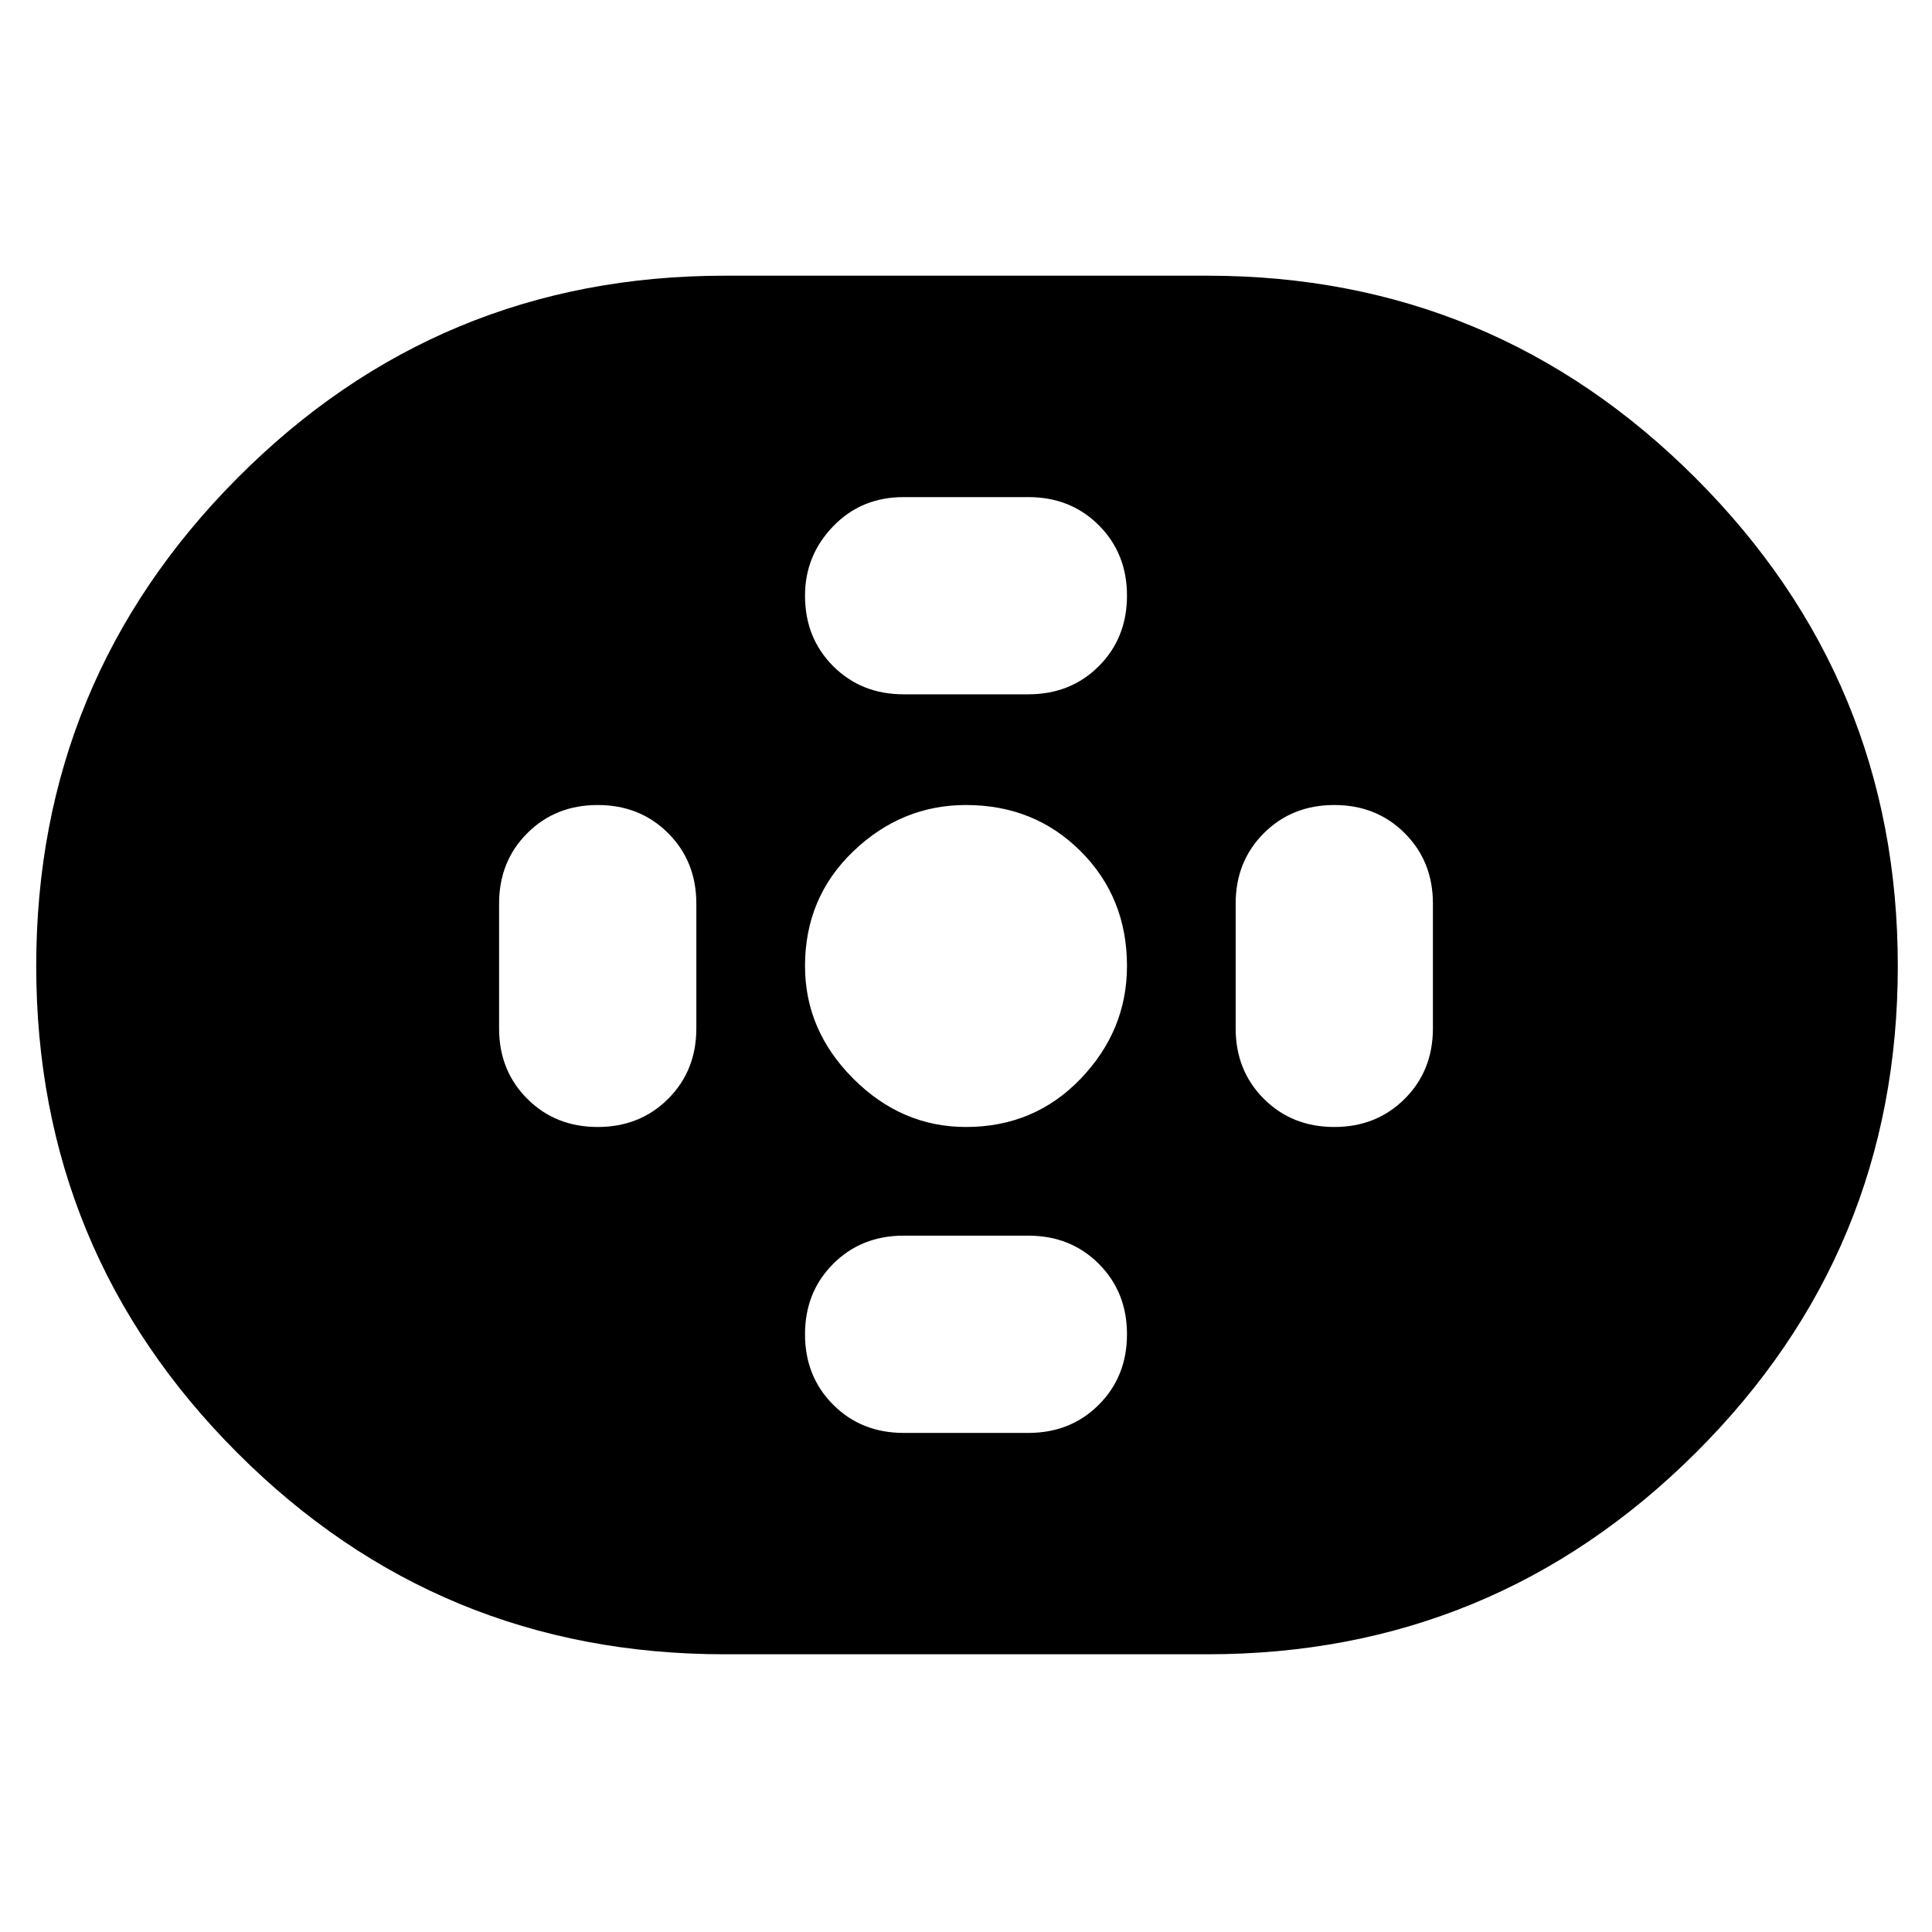 <svg xmlns="http://www.w3.org/2000/svg" height="40" width="40"><path d="M15 34.25q-5.917 0-10.083-4.167Q.75 25.917.75 20T4.917 9.896Q9.083 5.708 15 5.708h10q5.917 0 10.104 4.188Q39.292 14.083 39.292 20q0 5.917-4.188 10.083Q30.917 34.25 25 34.25Zm5-10.917q1.417 0 2.375-1T23.333 20q0-1.417-.958-2.375T20 16.667q-1.333 0-2.333.958-1 .958-1 2.375 0 1.333 1 2.333 1 1 2.333 1Zm-1.292-8.958h2.584q.875 0 1.458-.583.583-.584.583-1.459 0-.875-.583-1.458t-1.458-.583h-2.584q-.875 0-1.458.604t-.583 1.437q0 .875.583 1.459.583.583 1.458.583Zm0 15.292h2.584q.875 0 1.458-.584.583-.583.583-1.458t-.583-1.458q-.583-.584-1.458-.584h-2.584q-.875 0-1.458.584-.583.583-.583 1.458t.583 1.458q.583.584 1.458.584Zm8.917-6.334q.875 0 1.458-.583.584-.583.584-1.458v-2.584q0-.875-.584-1.458-.583-.583-1.458-.583t-1.458.583q-.584.583-.584 1.458v2.584q0 .875.584 1.458.583.583 1.458.583Zm-15.25 0q.875 0 1.458-.583.584-.583.584-1.458v-2.584q0-.875-.584-1.458-.583-.583-1.458-.583t-1.458.583q-.584.583-.584 1.458v2.584q0 .875.584 1.458.583.583 1.458.583Z"/></svg>